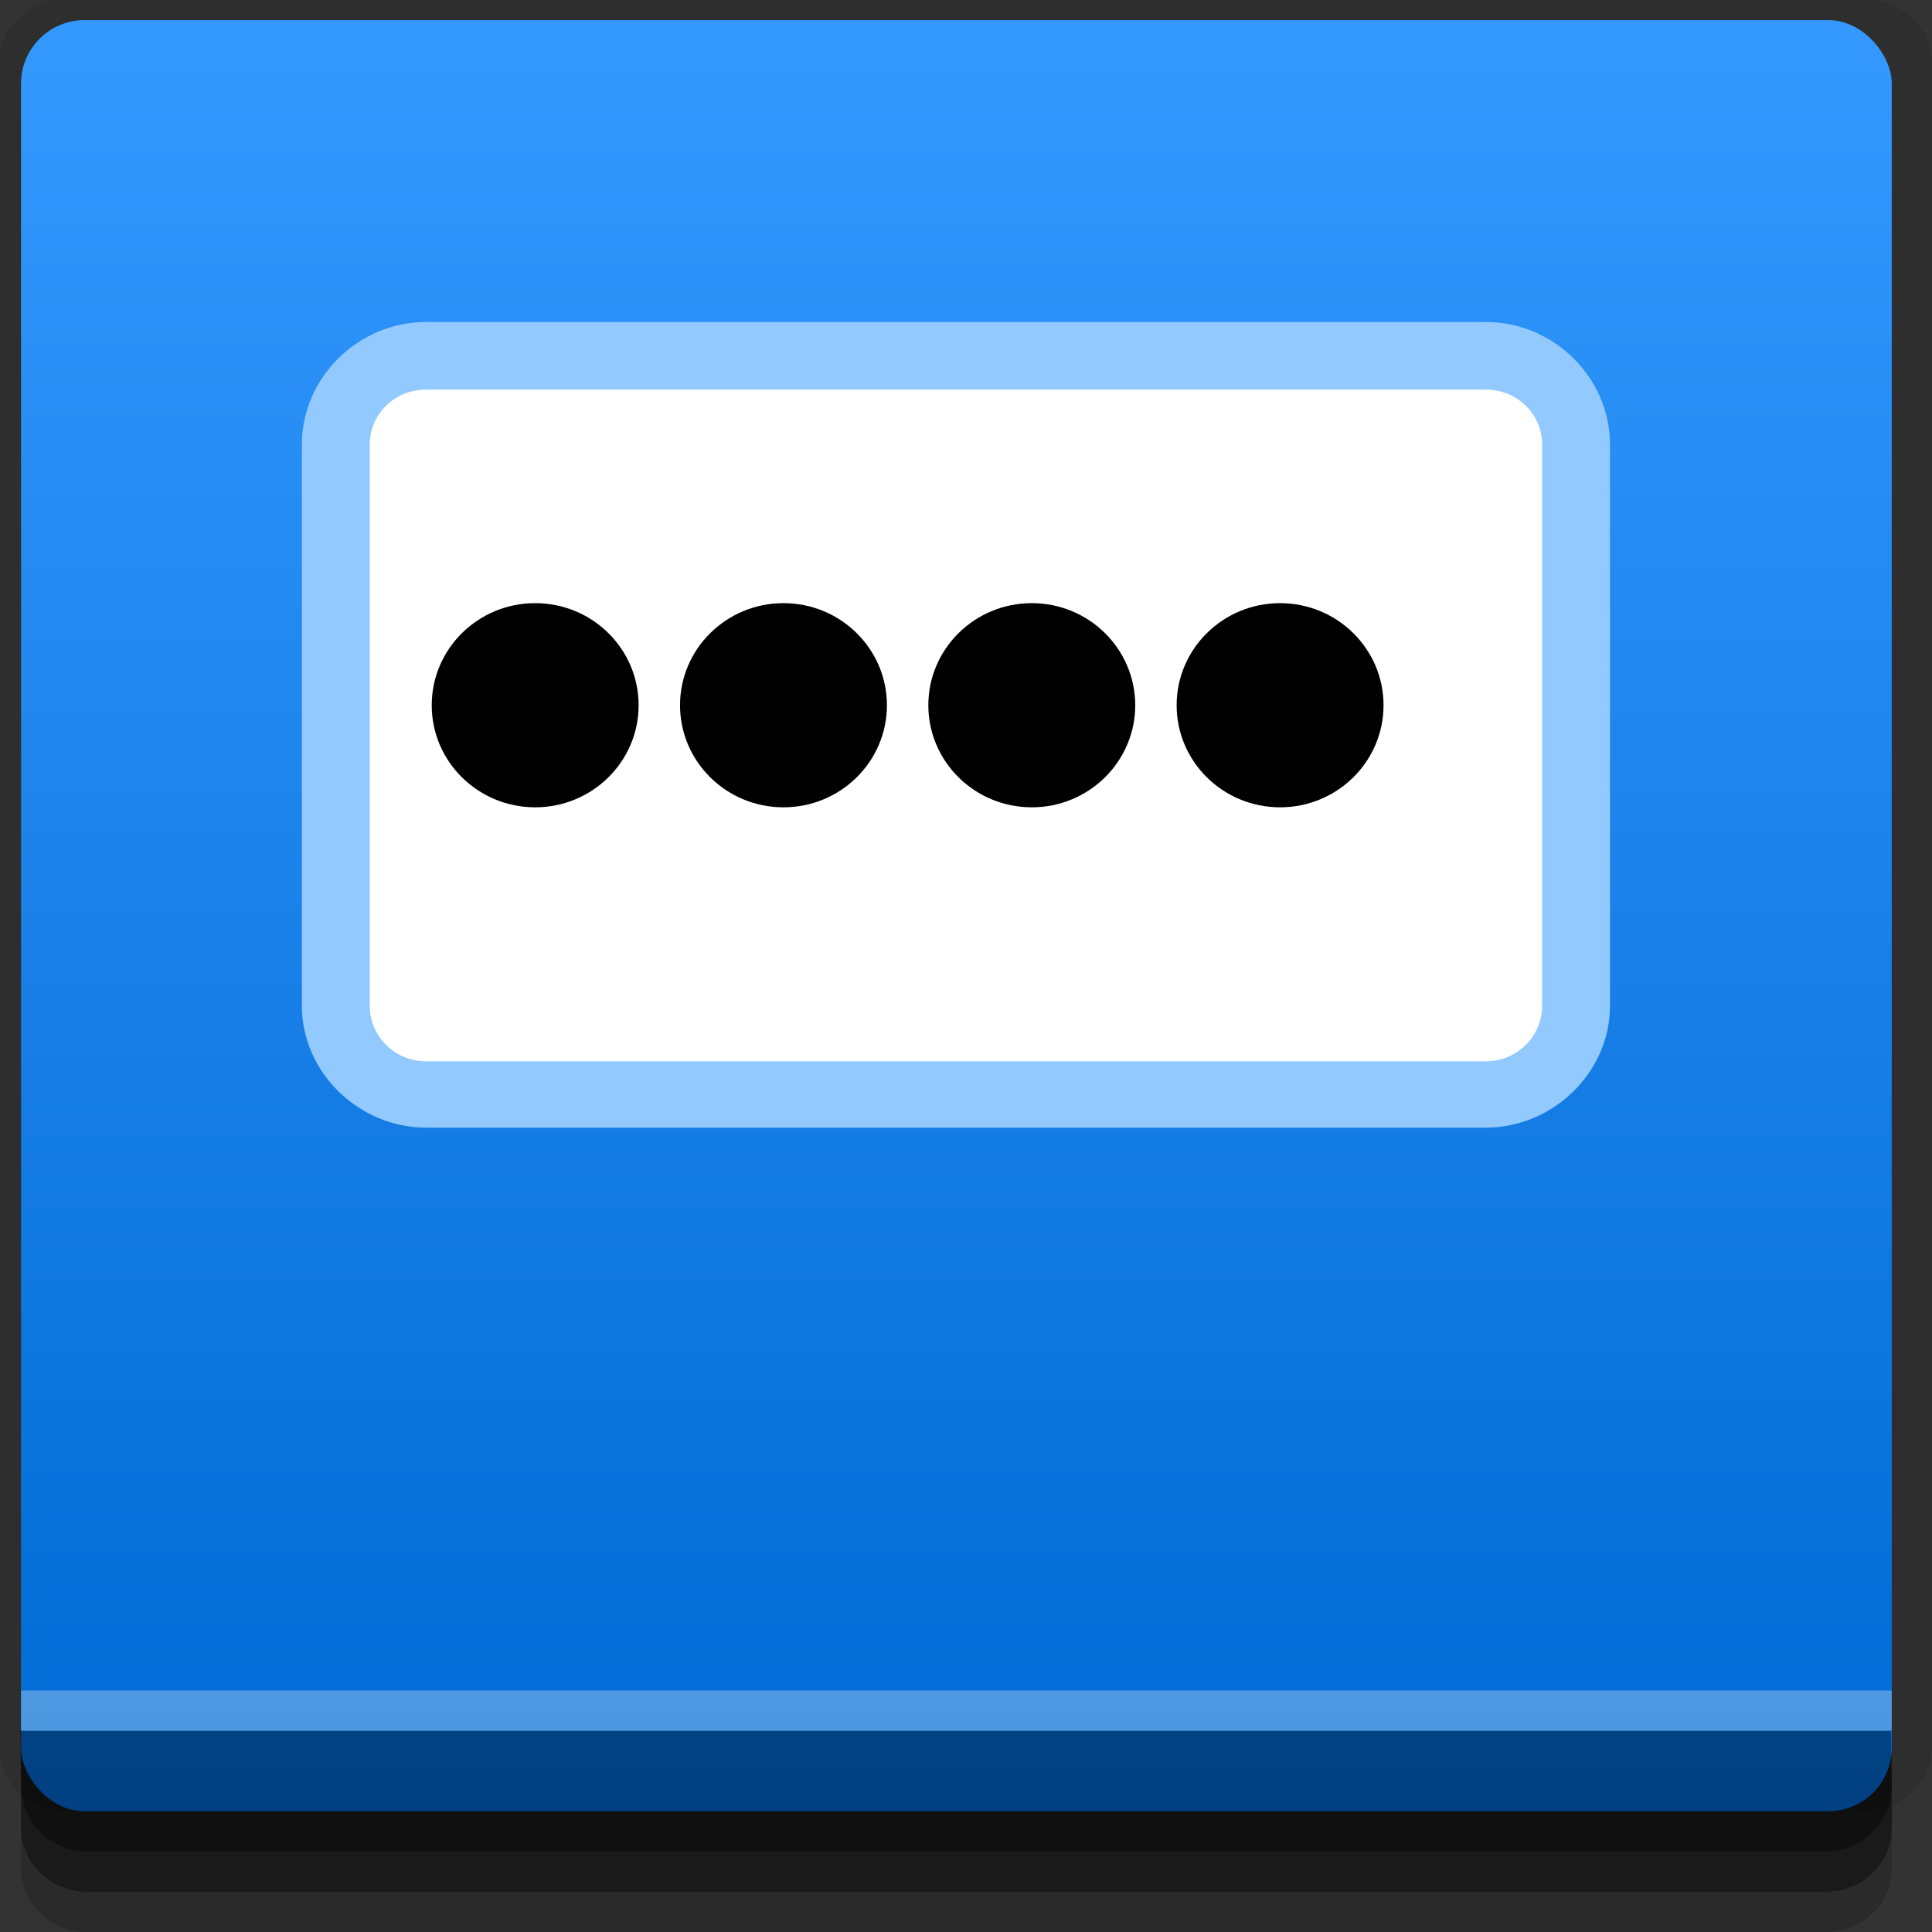 <?xml version="1.0" encoding="UTF-8" standalone="no"?>
<!-- Created with Inkscape (http://www.inkscape.org/) -->

<svg
   xmlns:dc="http://purl.org/dc/elements/1.1/"
   xmlns:cc="http://creativecommons.org/ns#"
   xmlns:rdf="http://www.w3.org/1999/02/22-rdf-syntax-ns#"
   xmlns:svg="http://www.w3.org/2000/svg"
   xmlns="http://www.w3.org/2000/svg"
   xmlns:xlink="http://www.w3.org/1999/xlink"
   xmlns:sodipodi="http://sodipodi.sourceforge.net/DTD/sodipodi-0.dtd"
   xmlns:inkscape="http://www.inkscape.org/namespaces/inkscape"
   width="96"
   height="96"
   id="svg2"
   version="1.1"
   inkscape:version="0.48.4 r9939"
   sodipodi:docname="gdm.svg">
  <rect width="100%" height="100%" fill="#333333" stroke="none"/>
  <defs
     id="defs4">
    <linearGradient
       id="linearGradient3792">
      <stop
         style="stop-color:#0069d3;stop-opacity:1;"
         offset="0"
         id="stop3794" />
      <stop
         style="stop-color:#3399ff;stop-opacity:1;"
         offset="1"
         id="stop3796" />
    </linearGradient>
    <linearGradient
       inkscape:collect="always"
       xlink:href="#linearGradient3792"
       id="linearGradient3798"
       x1="30"
       y1="1047.362"
       x2="30"
       y2="957.362"
       gradientUnits="userSpaceOnUse" />
  </defs>
  <sodipodi:namedview
     id="base"
     pagecolor="#ffffff"
     bordercolor="#666666"
     borderopacity="1.0"
     inkscape:pageopacity="0.0"
     inkscape:pageshadow="2"
     inkscape:zoom="5.90625"
     inkscape:cx="36.174151"
     inkscape:cy="48"
     inkscape:document-units="px"
     inkscape:current-layer="layer1"
     showgrid="true"
     inkscape:snap-page="true"
     inkscape:snap-global="true"
     inkscape:snap-center="true"
     inkscape:snap-object-midpoints="false"
     showguides="true"
     inkscape:guide-bbox="true"
     inkscape:snap-bbox="true"
     inkscape:object-paths="true"
     inkscape:object-nodes="true"
     inkscape:window-width="1305"
     inkscape:window-height="744"
     inkscape:window-x="61"
     inkscape:window-y="24"
     inkscape:window-maximized="1"
     inkscape:snap-midpoints="false"
     inkscape:snap-grids="true"
     inkscape:snap-to-guides="false">
    <inkscape:grid
       type="xygrid"
       id="grid3002"
       empspacing="5"
       visible="true"
       enabled="true"
       snapvisiblegridlinesonly="true" />
  </sodipodi:namedview>
  <g
     inkscape:label="Layer 1"
     inkscape:groupmode="layer"
     id="layer1"
     transform="translate(0,-956.362)">
    <rect
       style="fill:#ffffff;fill-opacity:0;fill-rule:nonzero;stroke:none"
       id="rect3775"
       width="96"
       height="96"
       x="0"
       y="956.362"
       ry="0" />
    <path
       style="fill:#000000;fill-opacity:0.096;fill-rule:nonzero;stroke:none"
       d="m 3.353,956.307 c -1.884,0 -3.411,1.432 -3.411,3.198 l 0,83.659 c 0,1.766 1.527,3.198 3.411,3.198 l 89.236,0 c 1.884,0 3.411,-1.432 3.411,-3.198 l 0,-83.659 c 0,-1.766 -1.527,-3.198 -3.411,-3.198 z"
       id="rect3772"
       inkscape:connector-curvature="0"
       sodipodi:nodetypes="sssssssss" />
    <path
       style="fill:#000000;fill-opacity:0.187;fill-rule:nonzero;stroke:none"
       d="m 1.046,1041.807 0,7.422 c 0,1.739 1.462,3.134 3.285,3.134 l 86.384,0 c 1.823,0 3.285,-1.395 3.285,-3.134 l 0,-7.422 -92.954,0 z"
       id="rect3785"
       inkscape:connector-curvature="0" />
    <path
       style="fill:#000000;fill-opacity:0.384;fill-rule:nonzero;stroke:none"
       d="m 1.046,1041.807 0,5.381 c 0,1.762 1.462,3.175 3.285,3.175 l 86.384,0 c 1.823,0 3.285,-1.413 3.285,-3.175 l 0,-5.381 -92.954,0 z"
       id="rect3783"
       inkscape:connector-curvature="0" />
    <rect
       style="fill:url(#linearGradient3798);fill-opacity:1;fill-rule:nonzero;stroke:none"
       id="rect2985"
       width="92.954"
       height="89"
       x="1.046"
       y="957.362"
       ry="3.151" />
    <path
       style="fill:#000000;fill-opacity:0.384;fill-rule:nonzero;stroke:none"
       d="m 1,1042.362 0.046,2.746 c 0.03,1.806 1.462,3.254 3.285,3.254 l 86.384,0 c 1.823,0 3.285,-1.448 3.285,-3.254 l -0.046,-2.746 z"
       id="rect3781"
       inkscape:connector-curvature="0"
       sodipodi:nodetypes="csssscc" />
    <rect
       style="fill:#ffffff;fill-opacity:0.3;fill-rule:nonzero;stroke:none"
       id="rect3770"
       width="92.954"
       height="2"
       x="1.046"
       y="1040.362" />
    <path
       style="fill:#92c9ff;fill-opacity:1;fill-rule:nonzero;stroke:none"
       d="M 21.169,972.362 C 17.802,972.362 15,975.126 15,978.448 l 0,27.893 c 0,3.321 2.849,6.054 6.169,6.054 l 52.662,0 C 77.151,1012.394 80,1009.662 80,1006.341 l 0,-27.893 c 0,-3.322 -2.802,-6.086 -6.169,-6.086 z"
       id="path3820"
       inkscape:connector-curvature="0"
       sodipodi:nodetypes="cssccsssc" />
    <path
       style="fill:#ffffff;fill-opacity:1;fill-rule:nonzero;stroke:none"
       d="m 21.169,975.722 c -1.544,0 -2.795,1.203 -2.795,2.726 l 0,27.893 c 0,1.523 1.251,2.757 2.795,2.757 l 52.662,0 c 1.544,0 2.795,-1.234 2.795,-2.757 l 0,-27.893 c 0,-1.523 -1.251,-2.726 -2.795,-2.726 z"
       id="rect3793"
       inkscape:connector-curvature="0"
       sodipodi:nodetypes="sssssssss" />
    <path
       sodipodi:type="arc"
       style="fill:#000000;fill-opacity:1;fill-rule:nonzero;stroke:none"
       id="path3803"
       sodipodi:cx="-6.7191267"
       sodipodi:cy="41.643021"
       sodipodi:rx="1.8873951"
       sodipodi:ry="1.9628909"
       d="m -4.832,41.643 c 0,1.084 -0.845,1.963 -1.887,1.963 -1.042,0 -1.887,-0.879 -1.887,-1.963 0,-1.084 0.845,-1.963 1.887,-1.963 1.042,0 1.887,0.879 1.887,1.963 z"
       transform="matrix(2.724,0,0,2.584,44.895,883.799)" />
    <path
       transform="matrix(2.724,0,0,2.584,57.233,883.799)"
       d="m -4.832,41.643 c 0,1.084 -0.845,1.963 -1.887,1.963 -1.042,0 -1.887,-0.879 -1.887,-1.963 0,-1.084 0.845,-1.963 1.887,-1.963 1.042,0 1.887,0.879 1.887,1.963 z"
       sodipodi:ry="1.9628909"
       sodipodi:rx="1.8873951"
       sodipodi:cy="41.643021"
       sodipodi:cx="-6.7191267"
       id="path3805"
       style="fill:#000000;fill-opacity:1;fill-rule:nonzero;stroke:none"
       sodipodi:type="arc" />
    <path
       sodipodi:type="arc"
       style="fill:#000000;fill-opacity:1;fill-rule:nonzero;stroke:none"
       id="path3807"
       sodipodi:cx="-6.7191267"
       sodipodi:cy="41.643021"
       sodipodi:rx="1.8873951"
       sodipodi:ry="1.9628909"
       d="m -4.832,41.643 c 0,1.084 -0.845,1.963 -1.887,1.963 -1.042,0 -1.887,-0.879 -1.887,-1.963 0,-1.084 0.845,-1.963 1.887,-1.963 1.042,0 1.887,0.879 1.887,1.963 z"
       transform="matrix(2.724,0,0,2.584,69.571,883.799)" />
    <path
       transform="matrix(2.724,0,0,2.584,81.909,883.799)"
       d="m -4.832,41.643 c 0,1.084 -0.845,1.963 -1.887,1.963 -1.042,0 -1.887,-0.879 -1.887,-1.963 0,-1.084 0.845,-1.963 1.887,-1.963 1.042,0 1.887,0.879 1.887,1.963 z"
       sodipodi:ry="1.9628909"
       sodipodi:rx="1.8873951"
       sodipodi:cy="41.643021"
       sodipodi:cx="-6.7191267"
       id="path3809"
       style="fill:#000000;fill-opacity:1;fill-rule:nonzero;stroke:none"
       sodipodi:type="arc" />
  </g>
</svg>
